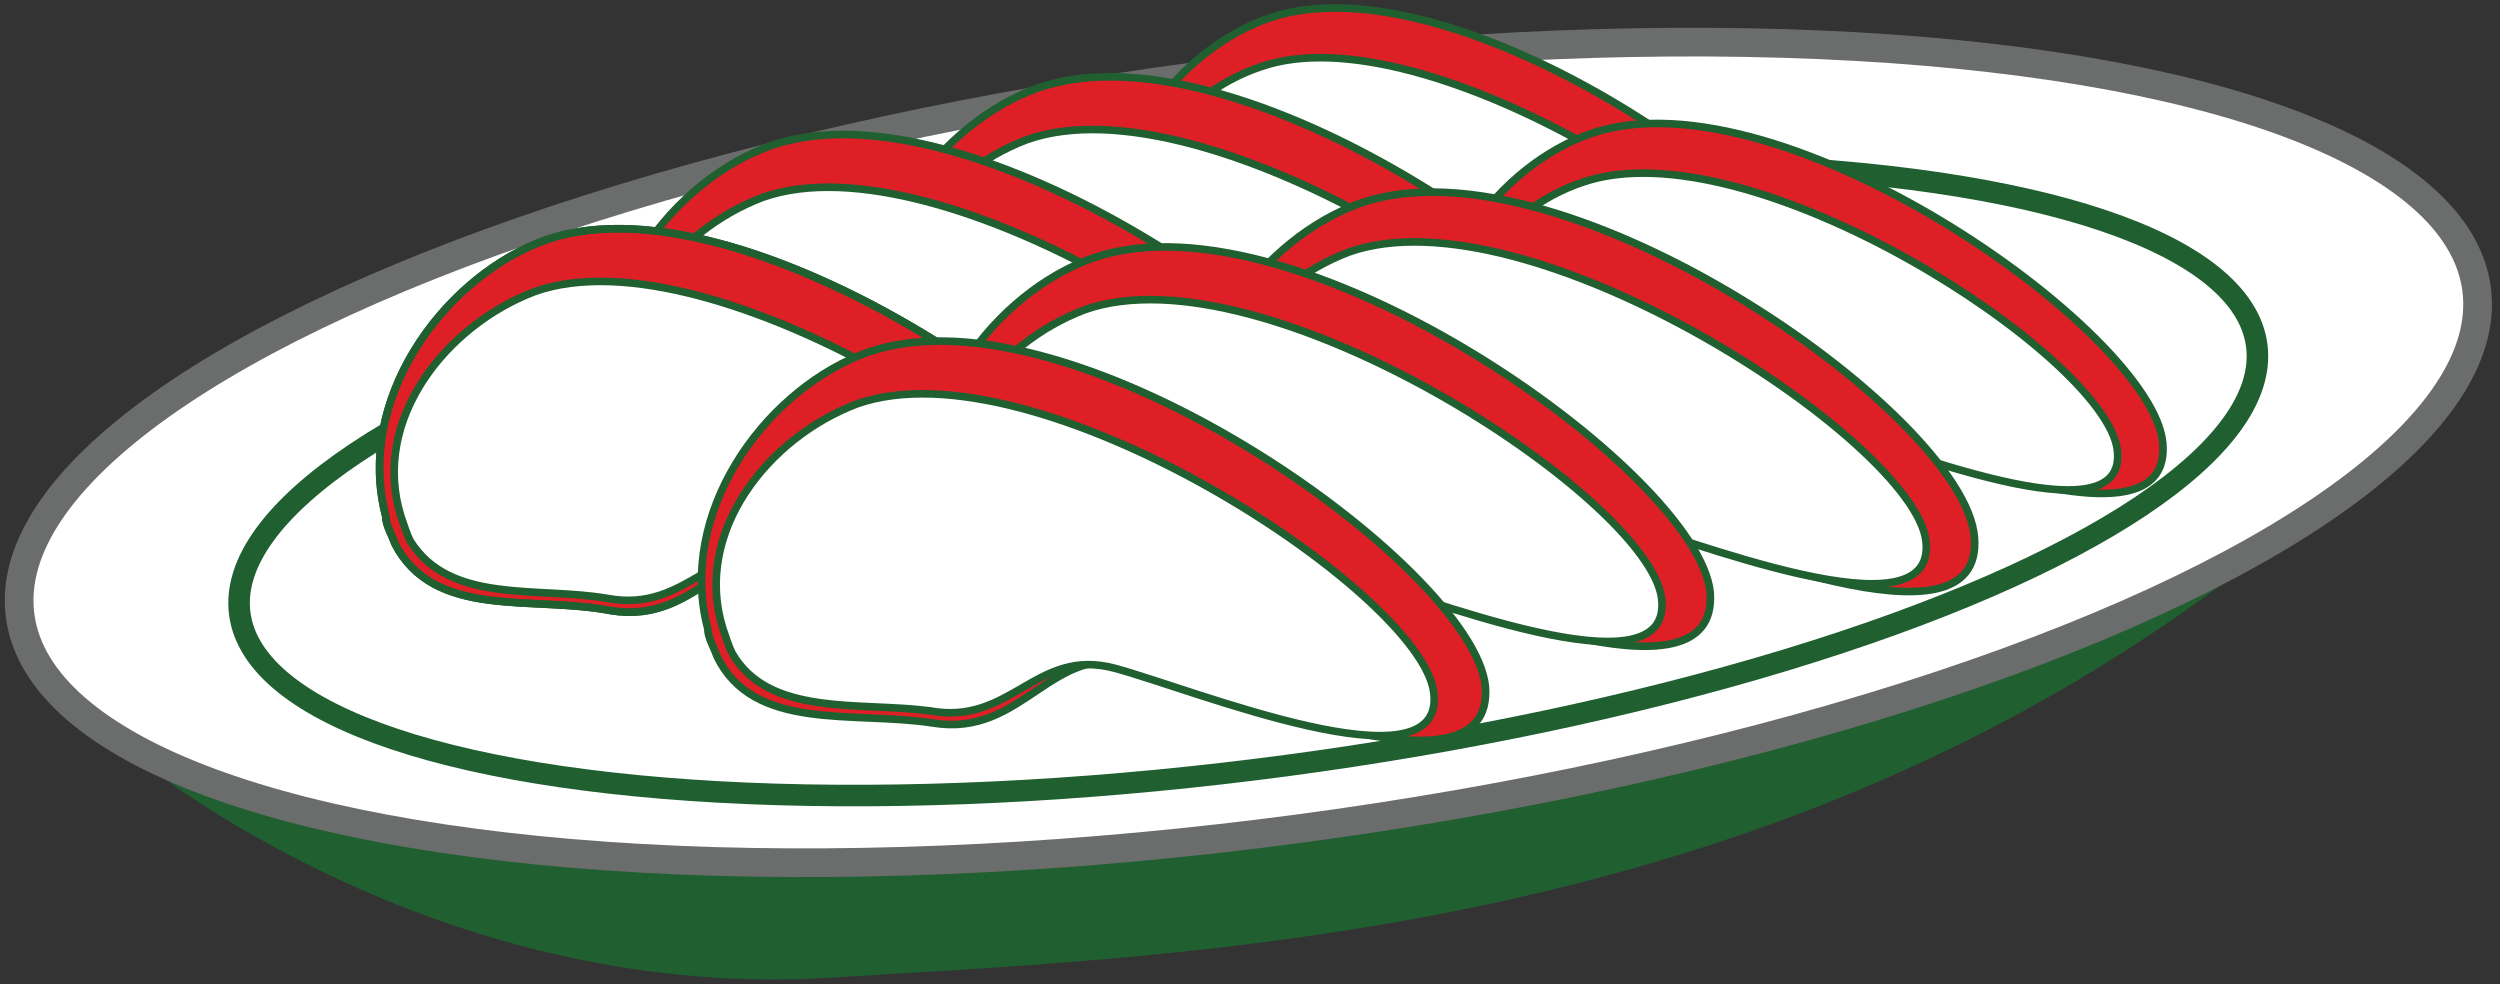 <svg xmlns="http://www.w3.org/2000/svg" xmlns:xlink="http://www.w3.org/1999/xlink" version="1.1" style="enable-background:new 0 0 82.3 32.4;" xml:space="preserve" width="82.3" height="32.4"><rect width="100%" height="100%" fill="#333333" stroke="none"/><rect id="backgroundrect" width="100%" height="100%" x="0" y="0" fill="none" stroke="none"/>
<style type="text/css">
	.st0{fill:#205F30;}
	.st1{fill:#FFFFFF;}
	.st2{fill:none;stroke:#6B6C6C;stroke-width:0.945;stroke-linecap:round;stroke-linejoin:round;stroke-miterlimit:10;}
	.st3{fill:none;stroke:#205F30;stroke-width:0.709;stroke-miterlimit:10;}
	.st4{fill:#DF1F26;}
	.st5{fill:none;stroke:#205F30;stroke-width:0.25;stroke-miterlimit:10;}
	.st6{fill:#DF1F26;stroke:#205F30;stroke-width:0.25;stroke-miterlimit:10;}
</style>

<g class="currentLayer" style=""><title>Layer 1</title><g id="svg_1" class="" fill="#8a8ae9" fill-opacity="1">
	<path class="st0" d="M4.7,25.1c0,0,9.5,7.8,22.4,7.1c12.8-0.8,33.4-1.3,50-16.2C93.6,1,11.1,18,4.7,25.1" id="svg_2" fill="#8a8ae9" fill-opacity="1"/>
	<path class="st1" d="M81.6,9.5c0.9,6.8-16.5,14.8-38.8,17.8c-22.3,3-41.2-0.2-42.1-7C-0.2,13.4,17.2,5.5,39.5,2.5   C61.8-0.5,80.7,2.7,81.6,9.5" id="svg_3" fill="#8a8ae9" fill-opacity="1"/>
	<ellipse transform="matrix(0.991,-0.132,0.132,0.991,-1.601,5.553) " class="st2" cx="41.1" cy="14.9" rx="40.8" ry="12.5" id="svg_4" fill="#8a8ae9" fill-opacity="1"/>
	<ellipse transform="matrix(0.991,-0.132,0.132,0.991,-1.723,5.556) " class="st3" cx="41.1" cy="15.8" rx="33.5" ry="9.5" id="svg_5" fill="#8a8ae9" fill-opacity="1"/>
	<path class="st4" d="M37.1,9.9C37,9.6,36.9,9.3,36.8,9c-0.9-3.5,1.7-7.1,4.7-8.3c6.1-2.5,18.8,6.4,19.1,10.1   c0.3,3.7-8.1,0.1-10.7-0.6c-2.6-0.7-3.5,2.2-6.3,1.7C41.3,11.5,38.3,12.2,37.1,9.9" id="svg_6" fill="#8a8ae9" fill-opacity="1"/>
	<path class="st5" d="M37.1,9.9C37,9.6,36.9,9.3,36.8,9c-0.9-3.5,1.7-7.1,4.7-8.3c6.1-2.5,18.8,6.4,19.1,10.1   c0.3,3.7-8.1,0.1-10.7-0.6c-2.6-0.7-3.5,2.2-6.3,1.7C41.3,11.5,38.3,12.2,37.1,9.9z" id="svg_7" fill="#8a8ae9" fill-opacity="1"/>
	<path class="st1" d="M37.7,9.7c-0.1-0.2-0.2-0.4-0.3-0.7c-0.9-3,1.4-5.9,4.1-6.8C46.9,0.3,58.7,7.9,59,11c0.4,3.1-7.3-0.1-9.8-0.8   c-2.4-0.6-3.1,1.8-5.7,1.3C41.5,11.2,38.8,11.7,37.7,9.7" id="svg_8" fill="#8a8ae9" fill-opacity="1"/>
	<path class="st5" d="M37.7,9.7c-0.1-0.2-0.2-0.4-0.3-0.7c-0.9-3,1.4-5.9,4.1-6.8C46.9,0.3,58.7,7.9,59,11c0.4,3.1-7.3-0.1-9.8-0.8   c-2.4-0.6-3.1,1.8-5.7,1.3C41.5,11.2,38.8,11.7,37.7,9.7z" id="svg_9" fill="#8a8ae9" fill-opacity="1"/>
	<path class="st4" d="M29.2,12.9c-0.1-0.3-0.3-0.6-0.3-0.9c-1-3.8,1.8-7.7,5-9c6.6-2.7,20.2,6.9,20.6,10.9c0.3,4-8.7,0.1-11.5-0.7   c-2.8-0.8-3.7,2.4-6.7,1.9C33.7,14.7,30.4,15.4,29.2,12.9" id="svg_10" fill="#8a8ae9" fill-opacity="1"/>
	<path class="st5" d="M29.2,12.9c-0.1-0.3-0.3-0.6-0.3-0.9c-1-3.8,1.8-7.7,5-9c6.6-2.7,20.2,6.9,20.6,10.9c0.3,4-8.7,0.1-11.5-0.7   c-2.8-0.8-3.7,2.4-6.7,1.9C33.7,14.7,30.4,15.4,29.2,12.9z" id="svg_11" fill="#8a8ae9" fill-opacity="1"/>
	<path class="st1" d="M29.7,12.8c-0.1-0.2-0.2-0.5-0.3-0.8c-1-3.2,1.5-6.3,4.4-7.4c5.9-2.1,18.6,6.2,19,9.5   c0.4,3.3-7.9-0.1-10.5-0.8c-2.6-0.7-3.4,1.9-6.1,1.4C33.9,14.3,31,14.9,29.7,12.8" id="svg_12" fill="#8a8ae9" fill-opacity="1"/>
	<path class="st5" d="M29.7,12.8c-0.1-0.2-0.2-0.5-0.3-0.8c-1-3.2,1.5-6.3,4.4-7.4c5.9-2.1,18.6,6.2,19,9.5   c0.4,3.3-7.9-0.1-10.5-0.8c-2.6-0.7-3.4,1.9-6.1,1.4C33.9,14.3,31,14.9,29.7,12.8z" id="svg_13" fill="#8a8ae9" fill-opacity="1"/>
	<path class="st6" d="M20.4,14.8c-0.1-0.3-0.3-0.6-0.3-0.9c-1-3.8,1.8-7.7,5-9c6.6-2.7,20.2,6.9,20.6,10.9c0.3,4-8.7,0.1-11.5-0.7   c-2.8-0.8-3.7,2.4-6.7,1.9C25,16.5,21.7,17.3,20.4,14.8" id="svg_14" fill="#8a8ae9" fill-opacity="1"/>
	<path class="st1" d="M21,14.7c-0.1-0.2-0.2-0.5-0.3-0.8c-1-3.2,1.5-6.3,4.4-7.4c5.9-2.1,18.6,6.2,19,9.5c0.4,3.3-7.9-0.1-10.5-0.8   c-2.6-0.7-3.4,1.9-6.1,1.4C25.2,16.2,22.2,16.8,21,14.7" id="svg_15" fill="#8a8ae9" fill-opacity="1"/>
	<path class="st5" d="M21,14.7c-0.1-0.2-0.2-0.5-0.3-0.8c-1-3.2,1.5-6.3,4.4-7.4c5.9-2.1,18.6,6.2,19,9.5c0.4,3.3-7.9-0.1-10.5-0.8   c-2.6-0.7-3.4,1.9-6.1,1.4C25.2,16.2,22.2,16.8,21,14.7z" id="svg_16" fill="#8a8ae9" fill-opacity="1"/>
	<path class="st6" d="M13,17.9c-0.1-0.3-0.3-0.6-0.3-0.9c-1-3.8,1.8-7.7,5-9c6.6-2.7,20.2,6.9,20.6,10.9c0.3,4-8.7,0.1-11.5-0.7   c-2.8-0.8-3.7,2.4-6.7,1.9C17.5,19.6,14.3,20.4,13,17.9" id="svg_17" fill="#8a8ae9" fill-opacity="1"/>
	<path class="st5" d="M13,17.9c-0.1-0.3-0.3-0.6-0.3-0.9c-1-3.8,1.8-7.7,5-9c6.6-2.7,20.2,6.9,20.6,10.9c0.3,4-8.7,0.1-11.5-0.7   c-2.8-0.8-3.7,2.4-6.7,1.9C17.5,19.6,14.3,20.4,13,17.9z" id="svg_18" fill="#8a8ae9" fill-opacity="1"/>
	<path class="st1" d="M13.5,17.8c-0.1-0.2-0.2-0.5-0.3-0.8c-1-3.2,1.5-6.3,4.4-7.4c5.9-2.1,18.6,6.2,19,9.5   c0.4,3.3-7.9-0.1-10.5-0.8c-2.6-0.7-3.4,1.9-6.1,1.4C17.7,19.3,14.8,19.9,13.5,17.8" id="svg_19" fill="#8a8ae9" fill-opacity="1"/>
	<path class="st5" d="M13.5,17.8c-0.1-0.2-0.2-0.5-0.3-0.8c-1-3.2,1.5-6.3,4.4-7.4c5.9-2.1,18.6,6.2,19,9.5   c0.4,3.3-7.9-0.1-10.5-0.8c-2.6-0.7-3.4,1.9-6.1,1.4C17.7,19.3,14.8,19.9,13.5,17.8z" id="svg_20" fill="#8a8ae9" fill-opacity="1"/>
	<path class="st4" d="M47.7,13.6c-0.1-0.2-0.2-0.5-0.3-0.8c-0.9-3.5,1.7-7.1,4.7-8.3c6.1-2.5,18.8,6.4,19.1,10.1   c0.3,3.7-8.1,0.1-10.7-0.6c-2.6-0.7-3.5,2.2-6.3,1.7C51.9,15.2,48.9,15.9,47.7,13.6" id="svg_21" fill="#8a8ae9" fill-opacity="1"/>
	<path class="st5" d="M47.7,13.6c-0.1-0.2-0.2-0.5-0.3-0.8c-0.9-3.5,1.7-7.1,4.7-8.3c6.1-2.5,18.8,6.4,19.1,10.1   c0.3,3.7-8.1,0.1-10.7-0.6c-2.6-0.7-3.5,2.2-6.3,1.7C51.9,15.2,48.9,15.9,47.7,13.6z" id="svg_22" fill="#8a8ae9" fill-opacity="1"/>
	<path class="st1" d="M48.3,13.5C48.1,13.3,48,13,48,12.8c-0.9-3,1.4-5.9,4.1-6.8c5.5-1.9,17.2,5.7,17.6,8.8   c0.4,3.1-7.3-0.1-9.8-0.8c-2.4-0.6-3.1,1.8-5.7,1.3C52.1,14.9,49.4,15.4,48.3,13.5" id="svg_23" fill="#8a8ae9" fill-opacity="1"/>
	<path class="st5" d="M48.3,13.5C48.1,13.3,48,13,48,12.8c-0.9-3,1.4-5.9,4.1-6.8c5.5-1.9,17.2,5.7,17.6,8.8   c0.4,3.1-7.3-0.1-9.8-0.8c-2.4-0.6-3.1,1.8-5.7,1.3C52.1,14.9,49.4,15.4,48.3,13.5z" id="svg_24" fill="#8a8ae9" fill-opacity="1"/>
	<path class="st6" d="M39.8,16.7c-0.1-0.3-0.3-0.6-0.3-0.9c-1-3.8,1.8-7.7,5-9C51,4.1,64.7,13.6,65,17.7c0.3,4-8.7,0.1-11.5-0.7   c-2.8-0.8-3.7,2.4-6.7,1.9C44.3,18.4,41,19.2,39.8,16.7" id="svg_25" fill="#8a8ae9" fill-opacity="1"/>
	<path class="st1" d="M40.3,16.5c-0.1-0.2-0.2-0.5-0.3-0.8c-1-3.2,1.5-6.3,4.4-7.4c5.9-2.1,18.6,6.2,19,9.5   c0.4,3.3-7.9-0.1-10.5-0.8c-2.6-0.7-3.4,1.9-6.1,1.4C44.5,18.1,41.5,18.6,40.3,16.5" id="svg_26" fill="#8a8ae9" fill-opacity="1"/>
	<path class="st5" d="M40.3,16.5c-0.1-0.2-0.2-0.5-0.3-0.8c-1-3.2,1.5-6.3,4.4-7.4c5.9-2.1,18.6,6.2,19,9.5   c0.4,3.3-7.9-0.1-10.5-0.8c-2.6-0.7-3.4,1.9-6.1,1.4C44.5,18.1,41.5,18.6,40.3,16.5z" id="svg_27" fill="#8a8ae9" fill-opacity="1"/>
	<path class="st4" d="M31,18.5c-0.1-0.3-0.3-0.6-0.3-0.9c-1-3.8,1.8-7.7,5-9c6.6-2.7,20.2,6.9,20.6,10.9c0.3,4-8.7,0.1-11.5-0.7   c-2.8-0.8-3.7,2.4-6.7,1.9C35.5,20.3,32.3,21,31,18.5" id="svg_28" fill="#8a8ae9" fill-opacity="1"/>
	<path class="st5" d="M31,18.5c-0.1-0.3-0.3-0.6-0.3-0.9c-1-3.8,1.8-7.7,5-9c6.6-2.7,20.2,6.9,20.6,10.9c0.3,4-8.7,0.1-11.5-0.7   c-2.8-0.8-3.7,2.4-6.7,1.9C35.5,20.3,32.3,21,31,18.5z" id="svg_29" fill="#8a8ae9" fill-opacity="1"/>
	<path class="st1" d="M31.6,18.4c-0.1-0.2-0.2-0.5-0.3-0.8c-1-3.2,1.5-6.3,4.4-7.4c5.9-2.1,18.6,6.2,19,9.5   c0.4,3.3-7.9-0.1-10.5-0.8c-2.6-0.7-3.4,1.9-6.1,1.4C35.7,19.9,32.8,20.5,31.6,18.4" id="svg_30" fill="#8a8ae9" fill-opacity="1"/>
	<path class="st5" d="M31.6,18.4c-0.1-0.2-0.2-0.5-0.3-0.8c-1-3.2,1.5-6.3,4.4-7.4c5.9-2.1,18.6,6.2,19,9.5   c0.4,3.3-7.9-0.1-10.5-0.8c-2.6-0.7-3.4,1.9-6.1,1.4C35.7,19.9,32.8,20.5,31.6,18.4z" id="svg_31" fill="#8a8ae9" fill-opacity="1"/>
	<path class="st4" d="M23.6,21.6c-0.1-0.3-0.3-0.6-0.3-0.9c-1-3.8,1.8-7.7,5-9c6.6-2.7,20.2,6.9,20.6,10.9c0.3,4-8.7,0.1-11.5-0.7   c-2.8-0.8-3.7,2.4-6.7,1.9C28.1,23.4,24.8,24.1,23.6,21.6" id="svg_32" fill="#8a8ae9" fill-opacity="1"/>
	<path class="st5" d="M23.6,21.6c-0.1-0.3-0.3-0.6-0.3-0.9c-1-3.8,1.8-7.7,5-9c6.6-2.7,20.2,6.9,20.6,10.9c0.3,4-8.7,0.1-11.5-0.7   c-2.8-0.8-3.7,2.4-6.7,1.9C28.1,23.4,24.8,24.1,23.6,21.6z" id="svg_33" fill="#8a8ae9" fill-opacity="1"/>
	<path class="st1" d="M24.1,21.5c-0.1-0.2-0.2-0.5-0.3-0.8c-1-3.2,1.5-6.3,4.4-7.4c5.9-2.1,18.6,6.2,19,9.5   c0.4,3.3-7.9-0.1-10.5-0.8c-2.6-0.7-3.4,1.9-6.1,1.4C28.3,23.1,25.3,23.6,24.1,21.5" id="svg_34" fill="#8a8ae9" fill-opacity="1"/>
	<path class="st5" d="M24.1,21.5c-0.1-0.2-0.2-0.5-0.3-0.8c-1-3.2,1.5-6.3,4.4-7.4c5.9-2.1,18.6,6.2,19,9.5   c0.4,3.3-7.9-0.1-10.5-0.8c-2.6-0.7-3.4,1.9-6.1,1.4C28.3,23.1,25.3,23.6,24.1,21.5z" id="svg_35" fill="#8a8ae9" fill-opacity="1"/>
</g></g></svg>